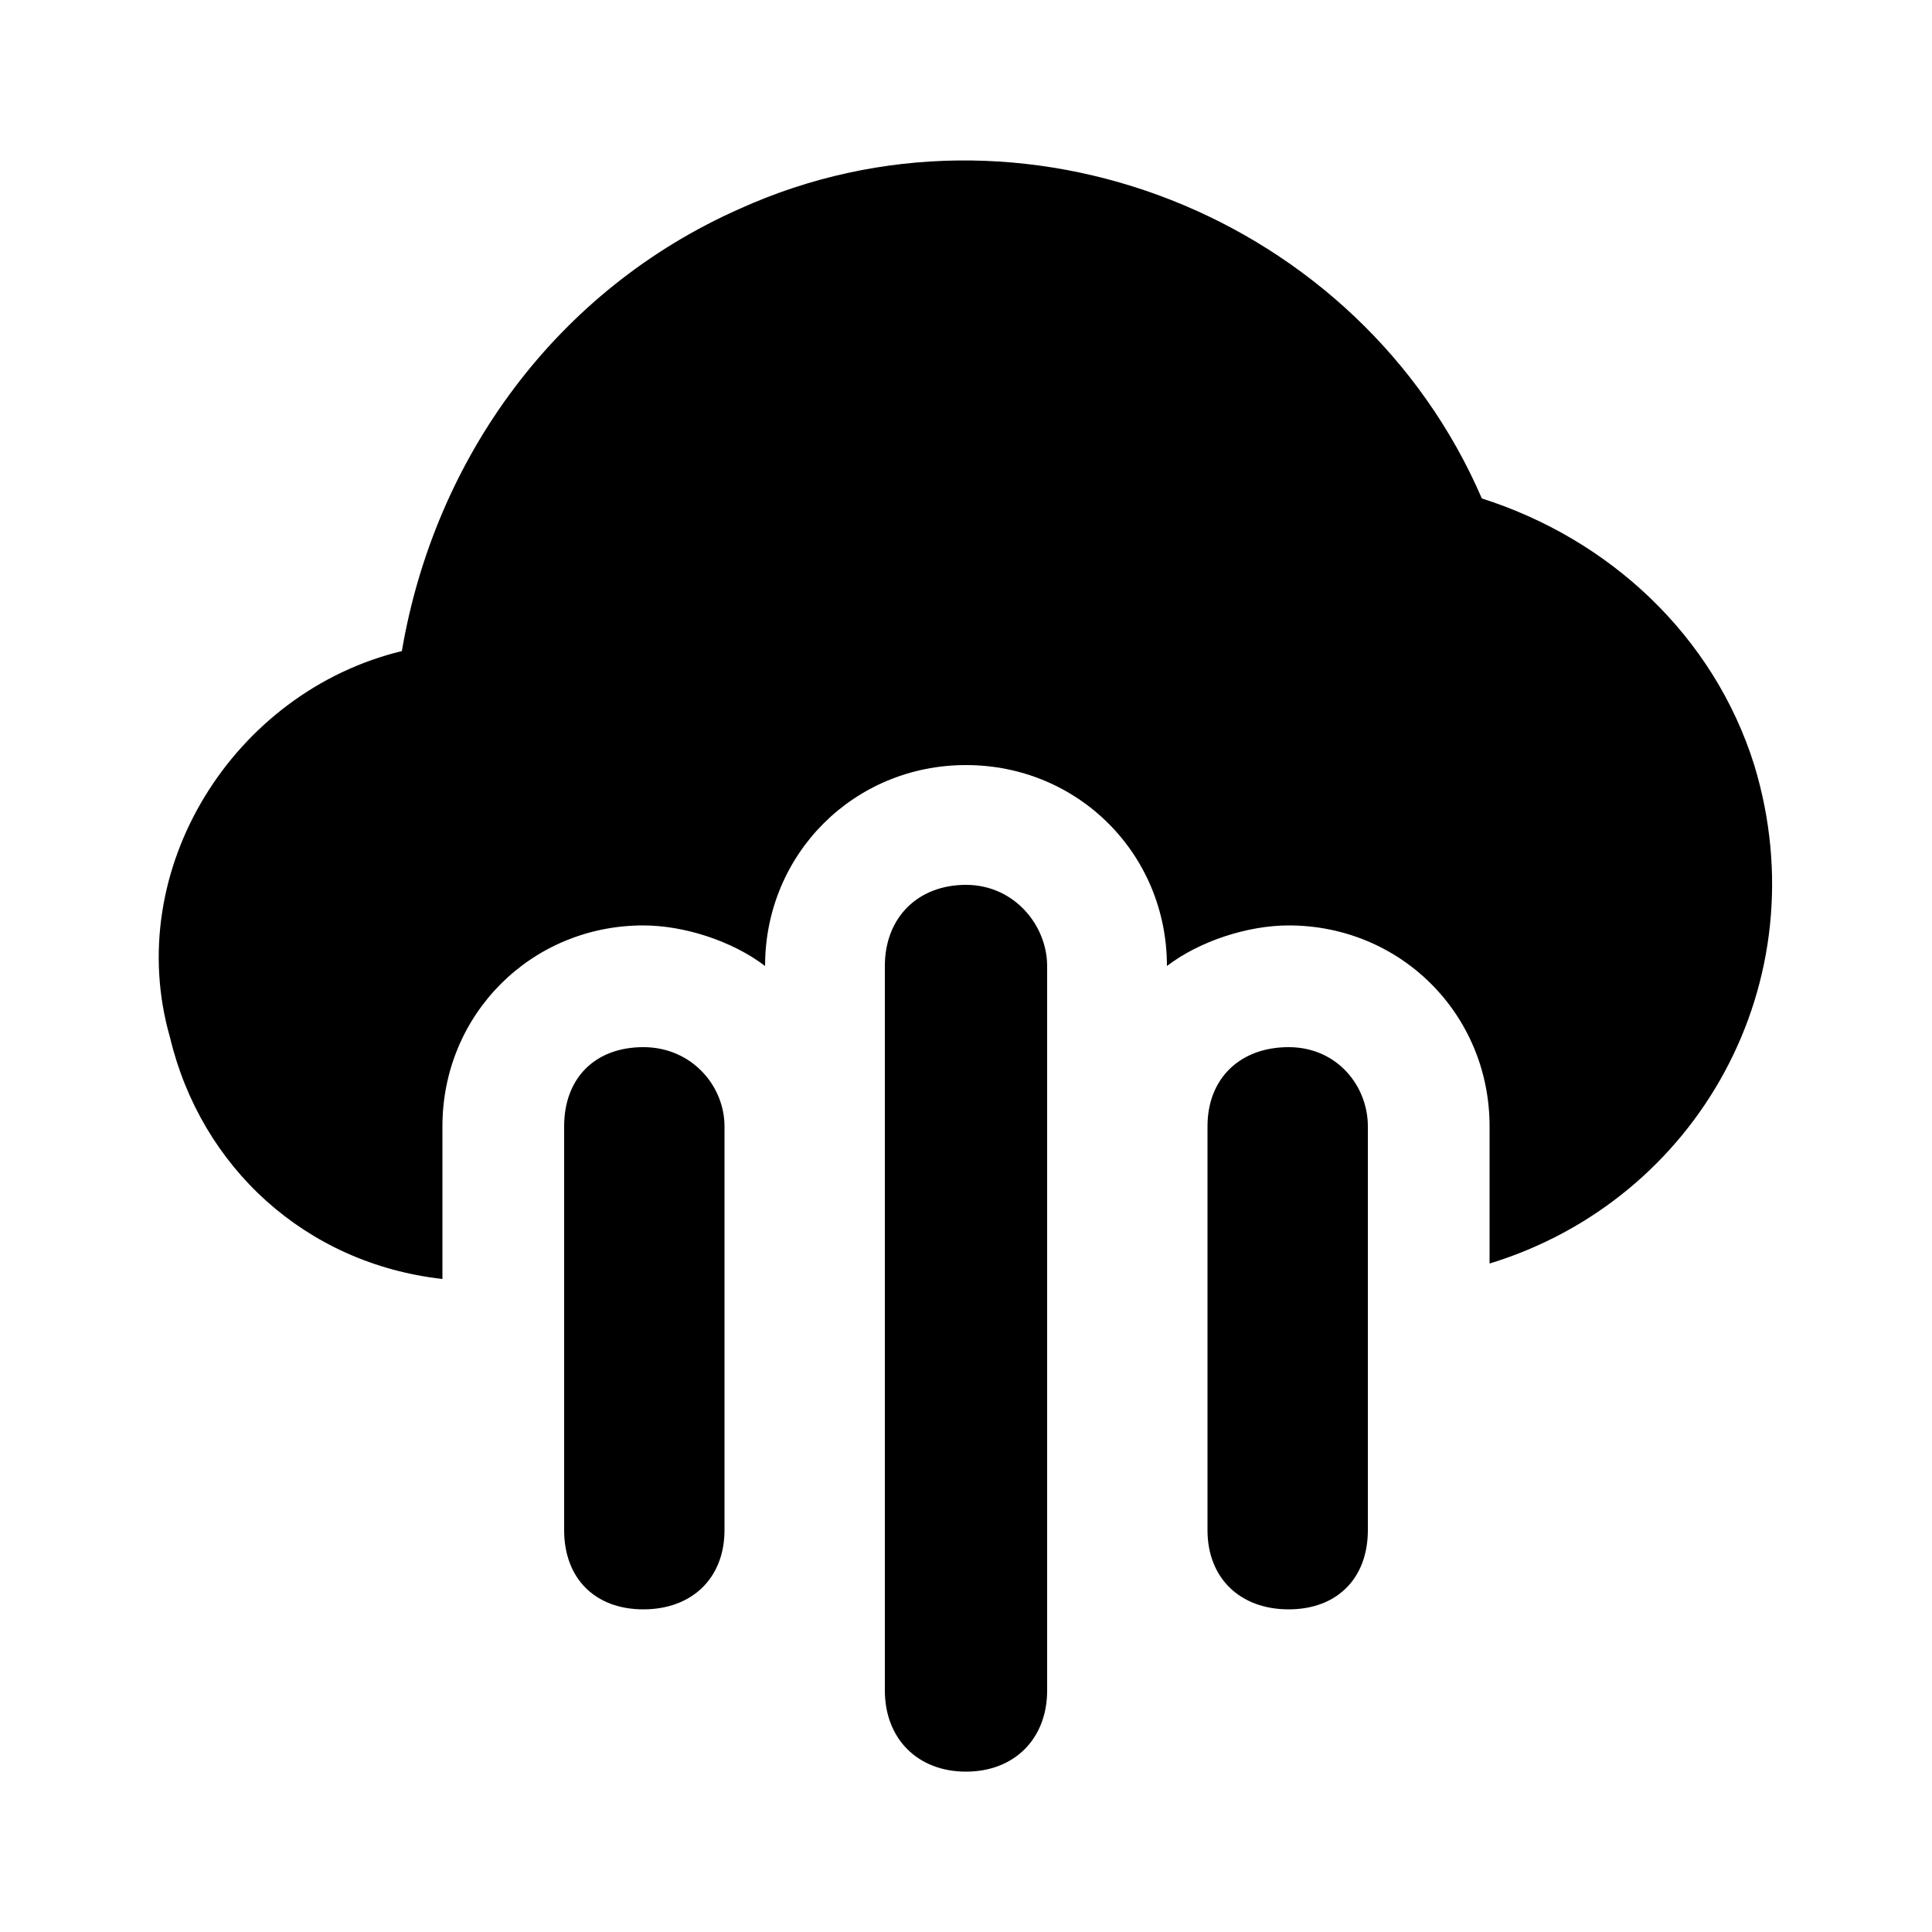 <svg xmlns="http://www.w3.org/2000/svg" width="24" height="24" viewBox="0 0 24 24">
    <path d="M7.992 13.008v0c-0.6 0-0.984 0.384-0.984 0.984v5.016c0 0.6 0.384 0.984 0.984 0.984s1.008-0.384 1.008-0.984v-5.016c0-0.504-0.408-0.984-1.008-0.984zM12 10.992v0c-0.6 0-1.008 0.408-1.008 1.008v9c0 0.6 0.408 1.008 1.008 1.008s1.008-0.408 1.008-1.008v-9c0-0.504-0.408-1.008-1.008-1.008zM21.792 9.504c-0.504-1.608-1.8-2.808-3.384-3.312-1.512-3.504-5.712-5.184-9.216-3.6-2.28 1.008-3.792 3.096-4.2 5.496-2.088 0.504-3.48 2.712-2.88 4.8 0.384 1.608 1.68 2.808 3.384 3v-1.896c0-1.392 1.104-2.496 2.496-2.496 0.504 0 1.104 0.192 1.512 0.504v0c0-1.392 1.104-2.496 2.496-2.496s2.496 1.104 2.496 2.496v0c0.408-0.312 1.008-0.504 1.512-0.504 1.392 0 2.496 1.104 2.496 2.496v1.704c2.592-0.792 4.104-3.504 3.288-6.192zM16.008 13.008v0c-0.6 0-1.008 0.384-1.008 0.984v5.016c0 0.6 0.408 0.984 1.008 0.984s0.984-0.384 0.984-0.984v-5.016c0-0.504-0.384-0.984-0.984-0.984z"></path>
</svg>
